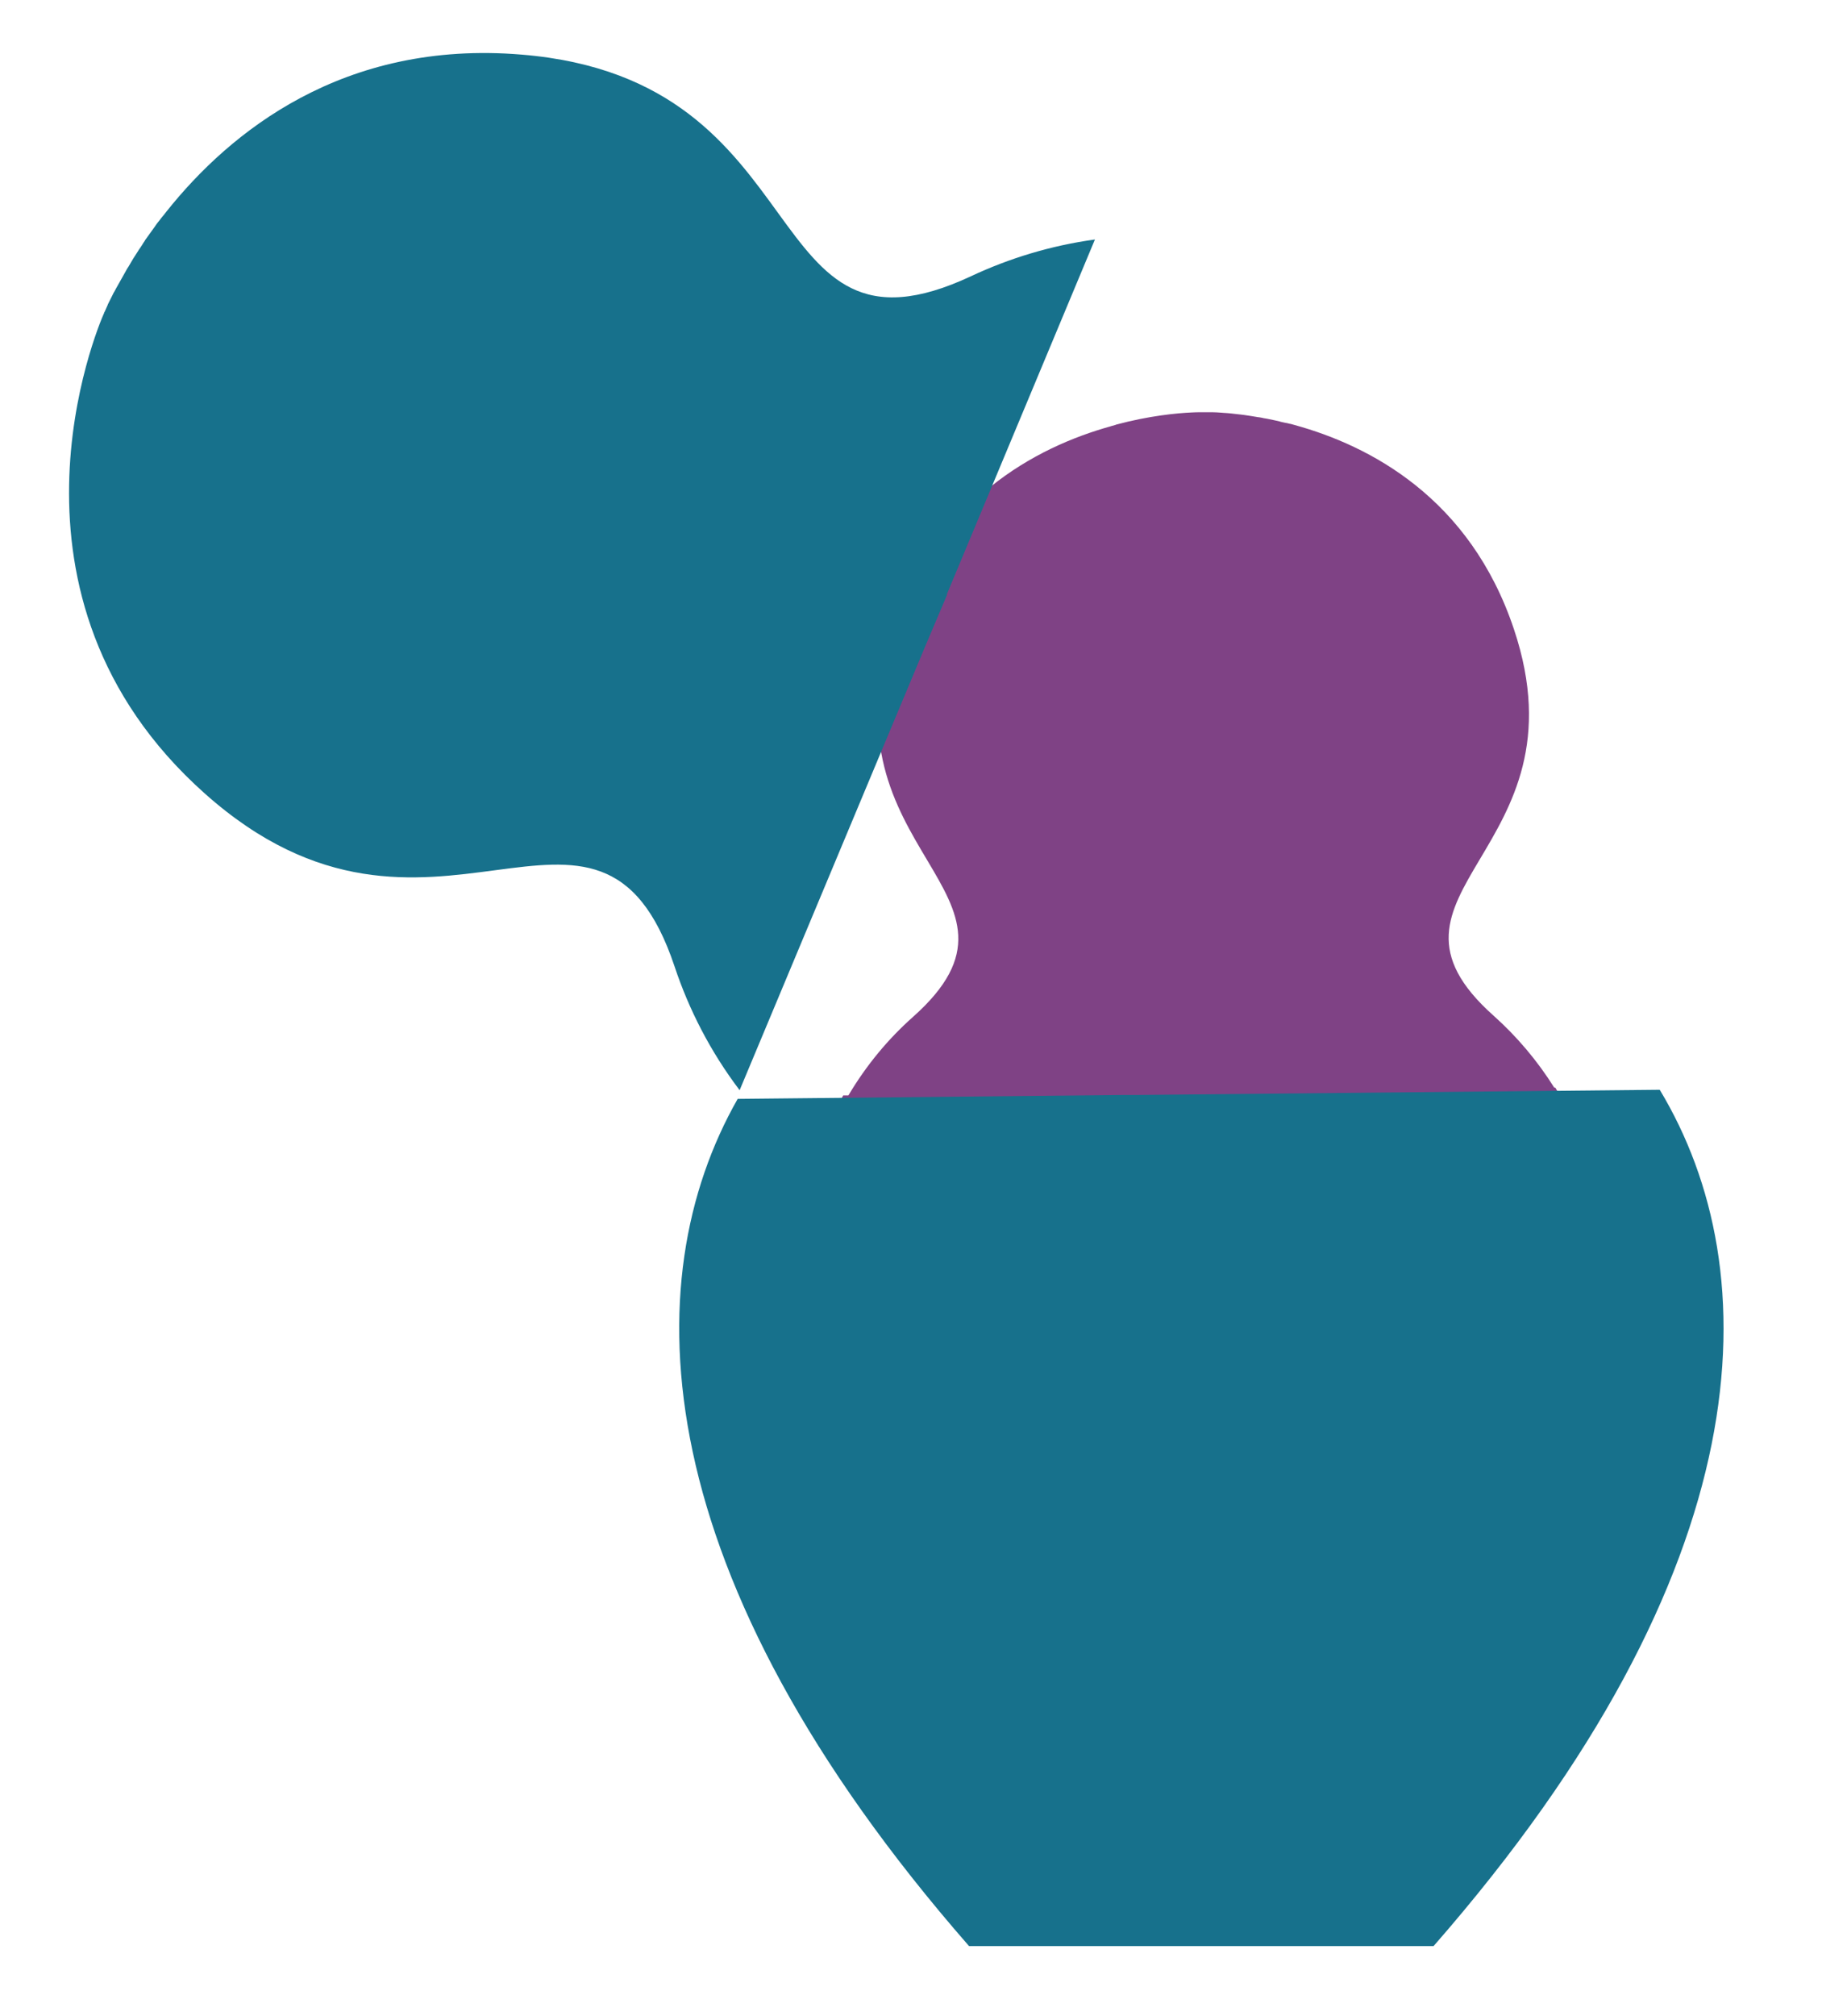 <?xml version="1.0" encoding="utf-8"?>
<!-- Generator: Adobe Illustrator 24.0.1, SVG Export Plug-In . SVG Version: 6.00 Build 0)  -->
<svg version="1.1" id="Layer_1_copy_4" xmlns="http://www.w3.org/2000/svg" xmlns:xlink="http://www.w3.org/1999/xlink" x="0px"
	 y="0px" viewBox="0 0 841 930" style="enable-background:new 0 0 841 930;" xml:space="preserve">
<g>
	<path style="fill:#7F4285;" d="M717.9,501.8h-0.5c-7.9-12.6-17.4-23.7-27.9-33.1c-64.2-57.1,43.7-75.7,9.3-178.4
		c-20.3-60.7-66.7-84.7-101.2-94.2l0,0c-0.6-0.2-1.2-0.3-1.8-0.5c-0.2,0-0.4-0.1-0.6-0.1c-0.6-0.2-1.2-0.3-1.8-0.4
		c-0.2,0-0.4-0.1-0.5-0.1c-0.6-0.1-1.2-0.3-1.8-0.4c-0.1,0-0.2,0-0.2-0.1c-2.1-0.5-4-0.9-6-1.3l0,0c-0.6-0.1-1.2-0.2-1.8-0.3
		c-0.1,0-0.2,0-0.3-0.1c-0.6-0.1-1.2-0.2-1.7-0.3c-0.1,0-0.1,0-0.2,0c-2.5-0.4-4.8-0.8-7-1.1c0,0,0,0-0.1,0
		c-0.5-0.1-1.1-0.1-1.6-0.2h-0.1c-2.6-0.3-5-0.6-7.1-0.7h-0.1c-0.4,0-0.8-0.1-1.1-0.1h-0.1c-1.5-0.1-2.8-0.2-3.9-0.2
		c-0.1,0-0.1,0-0.2,0c-0.2,0-0.5,0-0.7,0c-0.1,0-0.1,0-0.2,0c-0.2,0-0.4,0-0.6,0c-0.1,0-0.1,0-0.2,0c-0.6,0-1,0-1.4,0
		c-0.1,0-0.1,0-0.2,0c-0.1,0-0.2,0-0.2,0c-0.1,0-0.1,0-0.1,0c-0.1,0-0.1,0-0.2,0h-0.1c0,0,0,0-0.1,0h-0.1l0,0c0,0,0,0-0.1,0
		c0,0,0,0-0.1,0h-0.1c-0.1,0-0.1,0-0.2,0h-0.1c-0.1,0-0.2,0-0.3,0c0,0-0.1,0-0.2,0c-0.1,0-0.2,0-0.4,0h-0.1c-0.9,0-2.2,0-3.8,0.1
		l0,0c-6.8,0.3-19.6,1.5-34.9,5.6c-0.1,0-0.1,0-0.2,0.1c-0.7,0.2-1.4,0.4-2.1,0.6c-0.1,0-0.2,0-0.3,0.1
		c-34.4,9.6-80.2,33.7-100.4,94c-34.4,102.7,73.5,121.2,9.3,178.4c-11.4,10.1-21.6,22.3-29.9,36.3h-2.4
		c-37,65.1-33.2,169.5,82.5,301.9H521h33.5h32.6h50.2C755,672.3,757,566.7,717.9,501.8z"/>
	<g>
		<path style="fill:#17718C;" d="M427.4,297.4l9.8-23.1c-0.1,0-0.1,0-0.2,0l68.4-163.8c-20.4,2.8-39.6,8.7-57.1,16.9
			c-100.8,47.2-67.7-90.7-207.5-102.2c-82.6-6.9-134.9,36-163.8,72.2l0,0l0,0c-0.5,0.6-1,1.3-1.5,1.9c-0.2,0.2-0.3,0.4-0.5,0.6
			c-0.5,0.6-1,1.2-1.4,1.8c-0.2,0.2-0.3,0.4-0.5,0.6c-0.5,0.6-1,1.3-1.4,1.9c-0.1,0.1-0.1,0.2-0.2,0.3c-1.6,2.2-3.1,4.3-4.6,6.4
			c0,0,0,0,0,0.1c-0.5,0.7-0.9,1.3-1.3,2c-0.1,0.1-0.1,0.2-0.2,0.3c-0.4,0.6-0.8,1.3-1.3,1.9c0,0.1-0.1,0.1-0.1,0.2
			c-1.8,2.7-3.4,5.3-4.8,7.8c0,0,0,0.1-0.1,0.1c-0.4,0.6-0.7,1.2-1,1.7c0,0.1-0.1,0.1-0.1,0.2c-1.7,3-3.2,5.7-4.5,8
			c0,0.1-0.1,0.1-0.1,0.2c-0.2,0.4-0.5,0.9-0.7,1.3c0,0,0,0.1-0.1,0.1c-0.9,1.7-1.6,3.3-2.3,4.6c0,0.1-0.1,0.1-0.1,0.2
			c-0.1,0.3-0.3,0.5-0.4,0.8c0,0.1-0.1,0.2-0.1,0.3c-0.1,0.2-0.2,0.5-0.3,0.7c0,0.1-0.1,0.1-0.1,0.2c-0.3,0.6-0.5,1.2-0.7,1.6
			c0,0.1-0.1,0.2-0.1,0.2c0,0.1-0.1,0.2-0.1,0.2c0,0.1-0.1,0.2-0.1,0.2c0,0.1,0,0.1-0.1,0.2c0,0.1,0,0.1-0.1,0.1v0.1v0.1l0,0l0,0
			c0,0,0,0.1-0.1,0.2l0,0C45.1,151-7.5,275.1,94.4,366c104.6,93.4,181.8-25.5,217,80c6.6,19.8,16.5,39.2,30,57L427.4,297.4z"/>
		<path style="fill:#17718C;" d="M766.1,502.8l-240.4,2.4H519l0,0L340.5,507c-48,84.3-43,219.5,106.8,390.9h63.9h43.3h42.2h65
			C814.1,723.6,816.7,586.8,766.1,502.8z"/>
	</g>
</g>
</svg>
